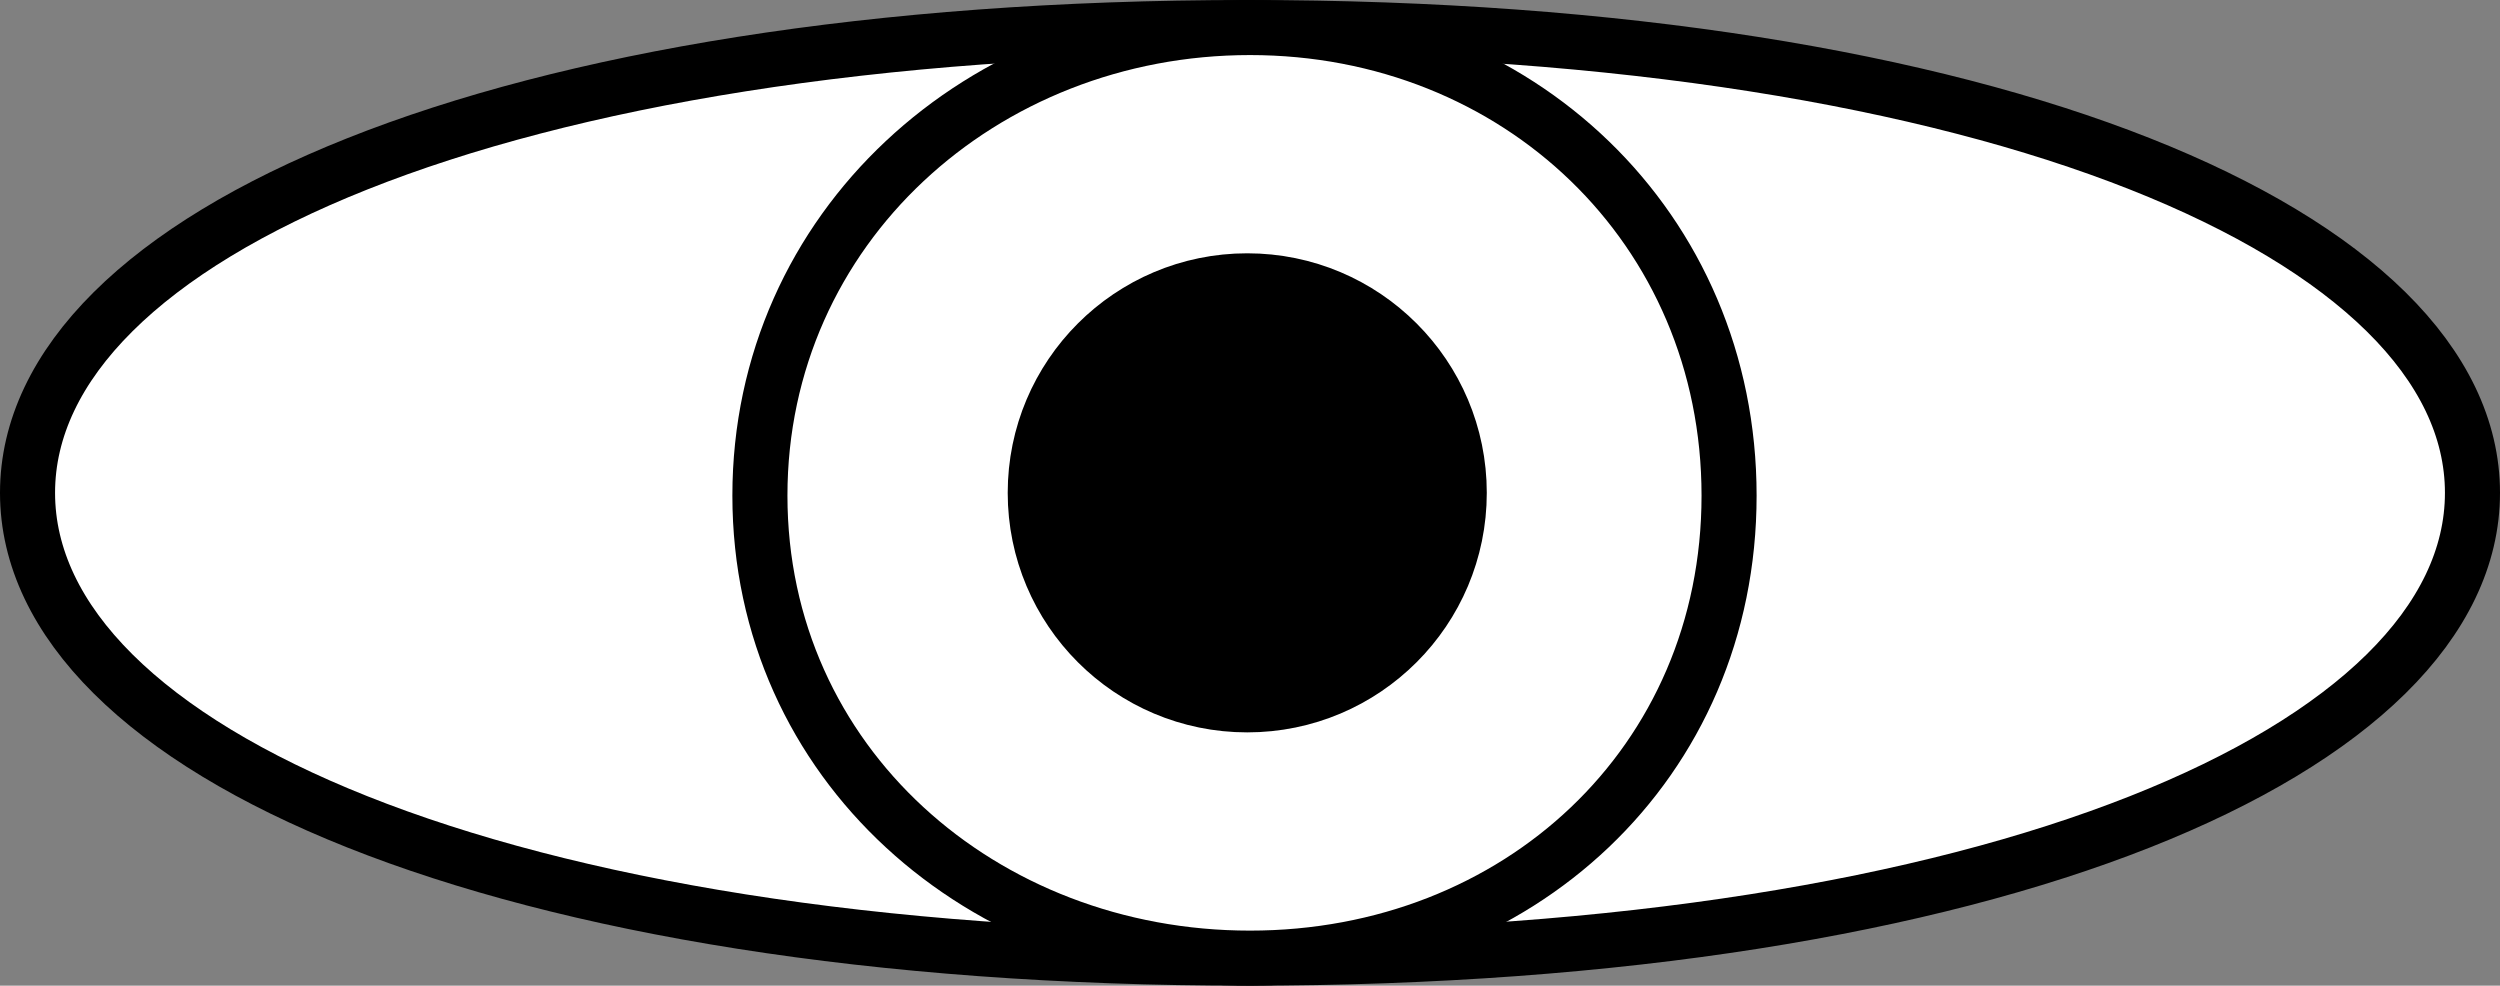 <svg xmlns="http://www.w3.org/2000/svg" viewBox="0 0 454 179"><rect x="0" y="0" width="454" height="179" fill="#808080" stroke="none"/><defs><style>.cls-1{fill:#fff;}.cls-1,.cls-2{stroke:#000;stroke-miterlimit:10;stroke-width:10px;}</style></defs><g id="Layer_2" data-name="Layer 2"><g id="Layer_2-2" data-name="Layer 2"><path class="cls-1" d="M449,89.5c0,46.67-86.91,84.5-222.5,84.5S5,136.17,5,89.5,90.91,5,226.5,5,449,42.83,449,89.5Z"/><path class="cls-1" d="M314,90c0,48.6-38.4,84-87,84s-89-35.4-89-84S178.4,5,227,5,314,41.4,314,90Z"/><circle class="cls-2" cx="226.5" cy="89.5" r="38.5"/></g></g></svg>